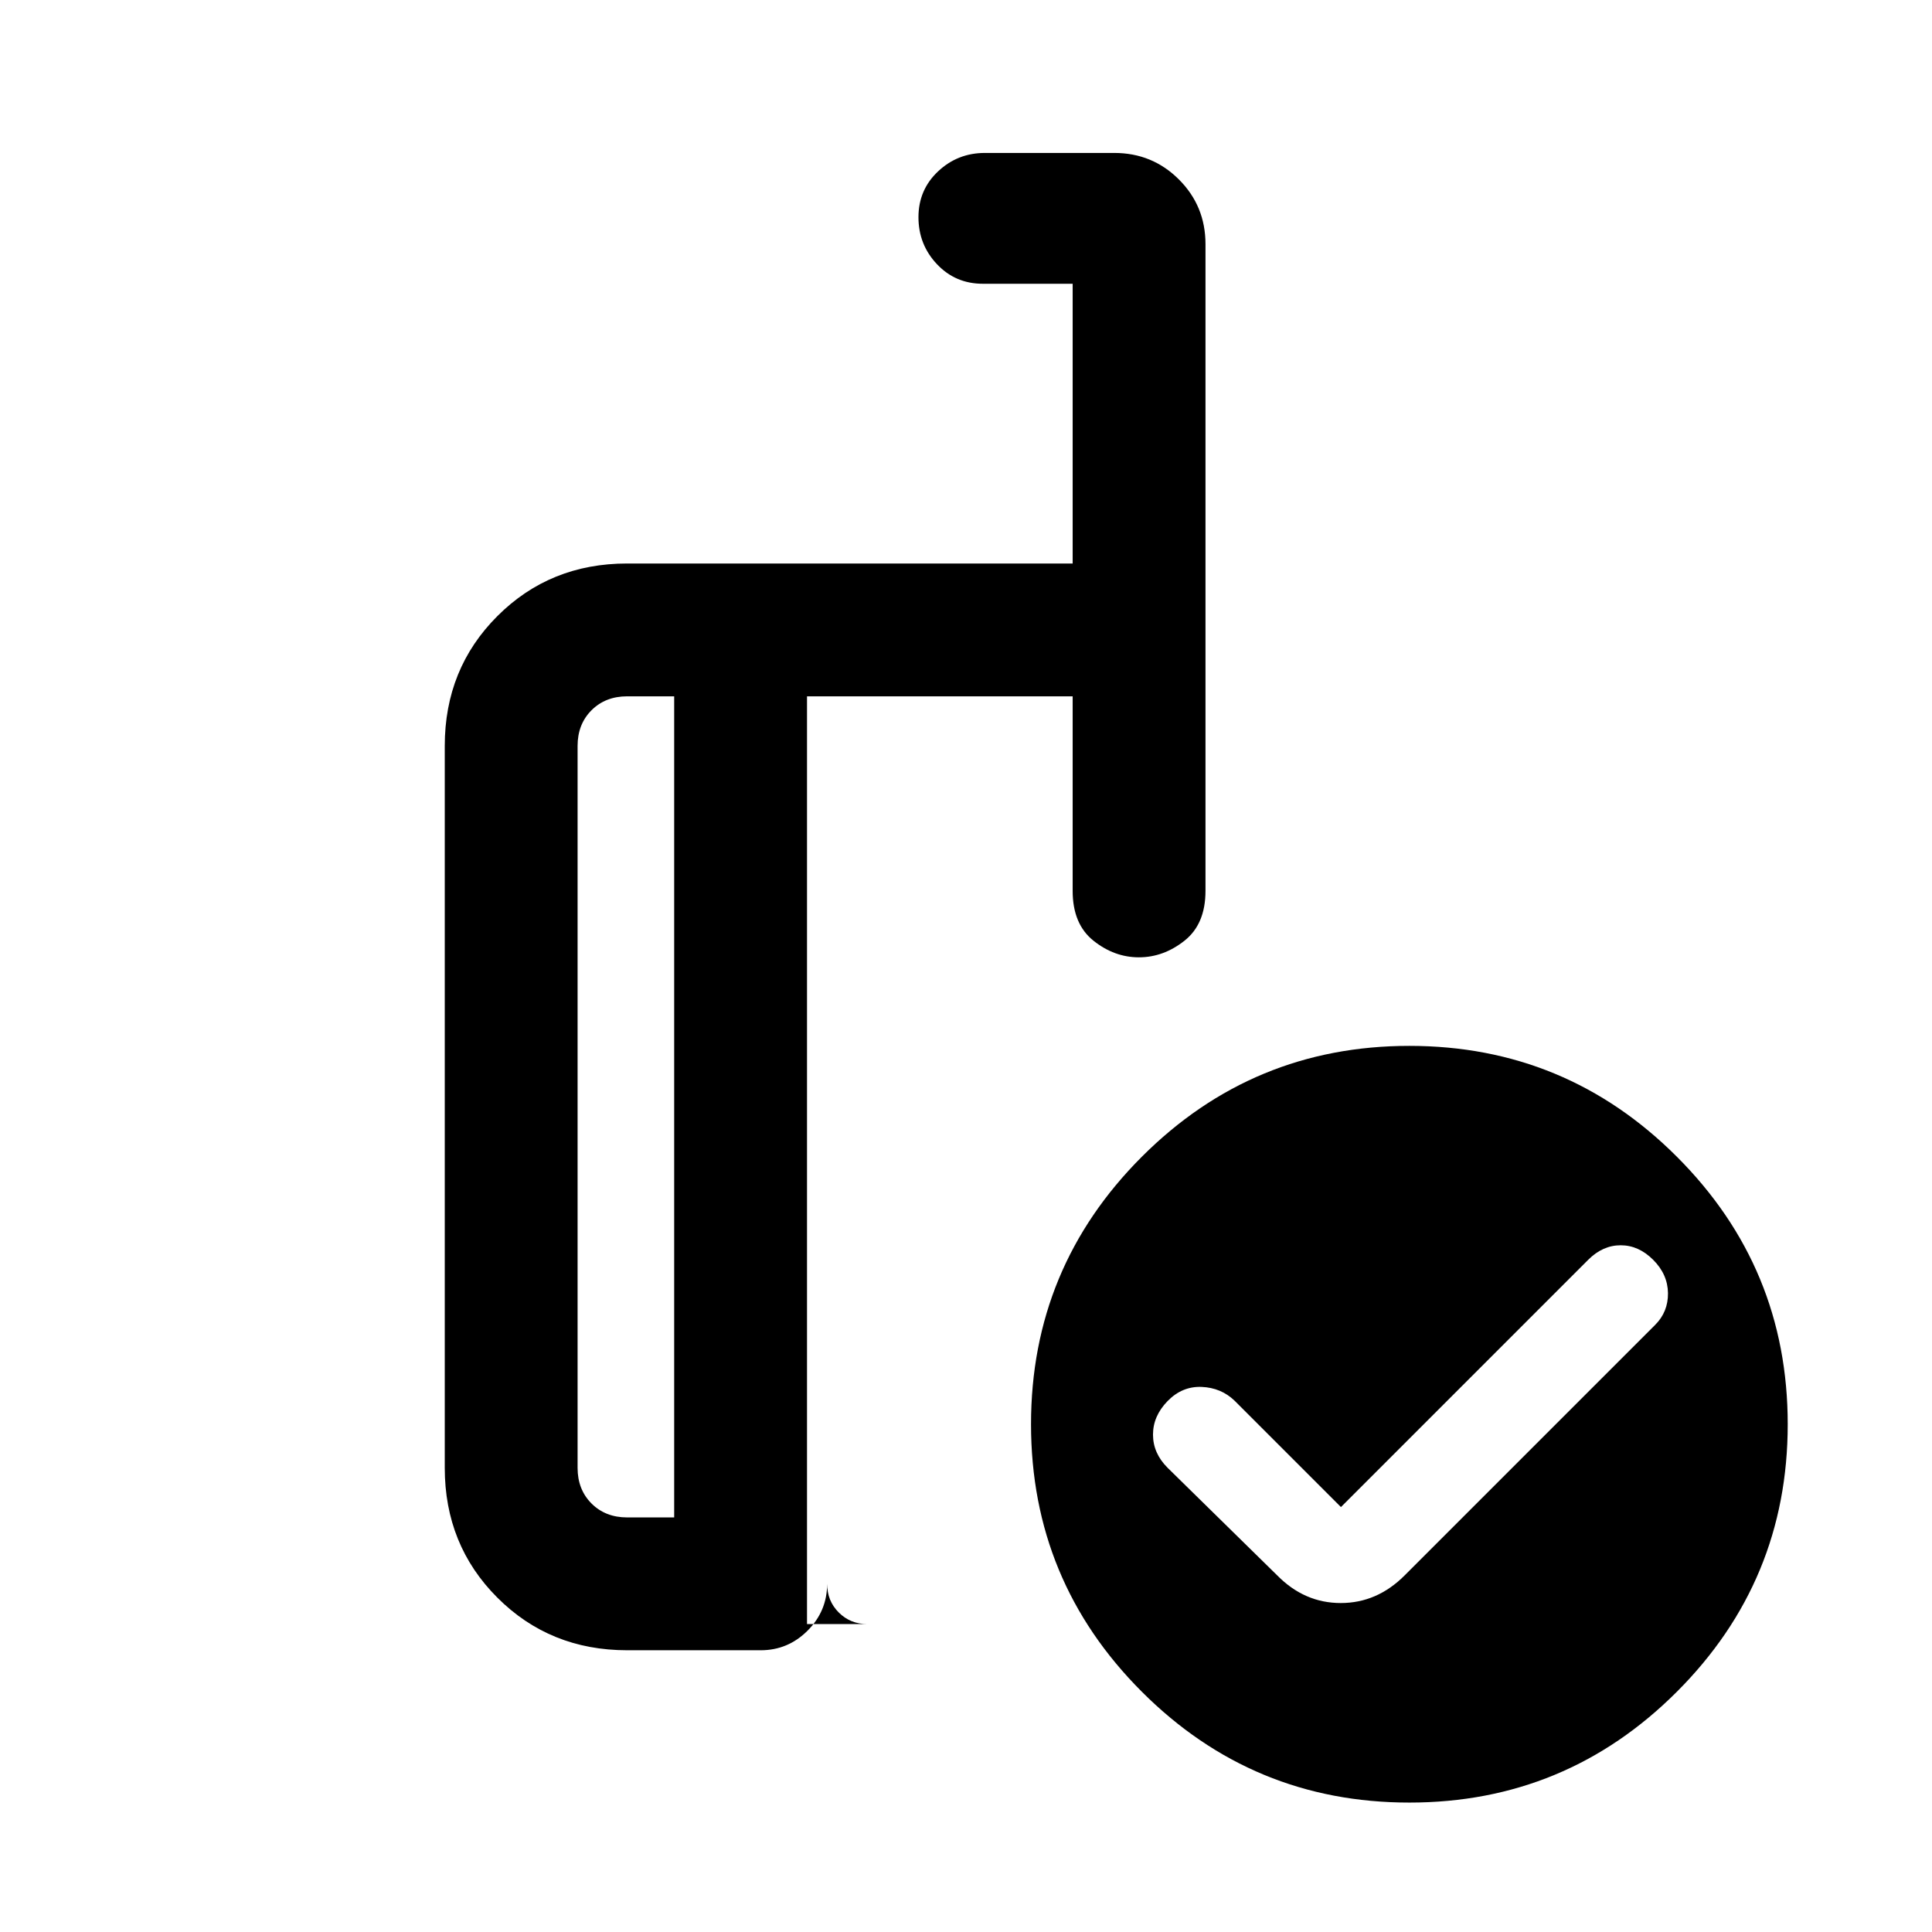 <svg xmlns="http://www.w3.org/2000/svg" height="24" viewBox="0 -960 960 960" width="24"><path d="M666.31-211.15 613.46-264q-6.71-6.46-16.39-6.85-9.69-.38-16.92 7.05-7.23 7.43-7.23 16.65 0 9.23 7.23 16.46l54.54 53.54q13.51 13.69 31.53 13.69 18.01 0 31.7-13.69l124.54-124.54q6.46-6.46 6.35-15.77-.12-9.31-7.35-16.54-7.23-7.23-16.15-7.23-8.93 0-16.16 7.23L666.31-211.15ZM335-206v-408h-23.38q-10.77 0-17.7 6.92-6.92 6.93-6.92 17.7v358.76q0 10.77 6.92 17.7 6.93 6.92 17.7 6.92H335Zm-23.38 66q-38.35 0-64.48-26.14Q221-192.27 221-230.62v-358.76q0-38.35 26.14-64.48Q273.27-680 311.62-680H533v-139h-44.62q-13.63 0-22.81-9.73-9.19-9.73-9.19-23.34t9.74-22.77q9.73-9.16 23.26-9.16h64.31q18.93 0 32.12 13.19Q599-857.62 599-838.69v321.38q0 16.5-10.44 24.75-10.43 8.25-22.65 8.25-12.22 0-22.56-8.25Q533-500.81 533-517.31V-614H401v461h30q-8.46 0-14.23-5.77T411-173q0 13.54-9.73 23.27T378-140h-66.38Zm388.69-300.31q77.84 0 132.92 55.08 55.08 55.08 55.08 132.92 0 77.85-55.08 132.93-55.08 55.07-132.92 55.07-77.85 0-132.93-55.07-55.07-55.08-55.07-132.93 0-77.84 55.07-132.92 55.08-55.08 132.93-55.08ZM368-410Zm-33 204v-408 408Zm66 53v-461 461Z"/></svg>